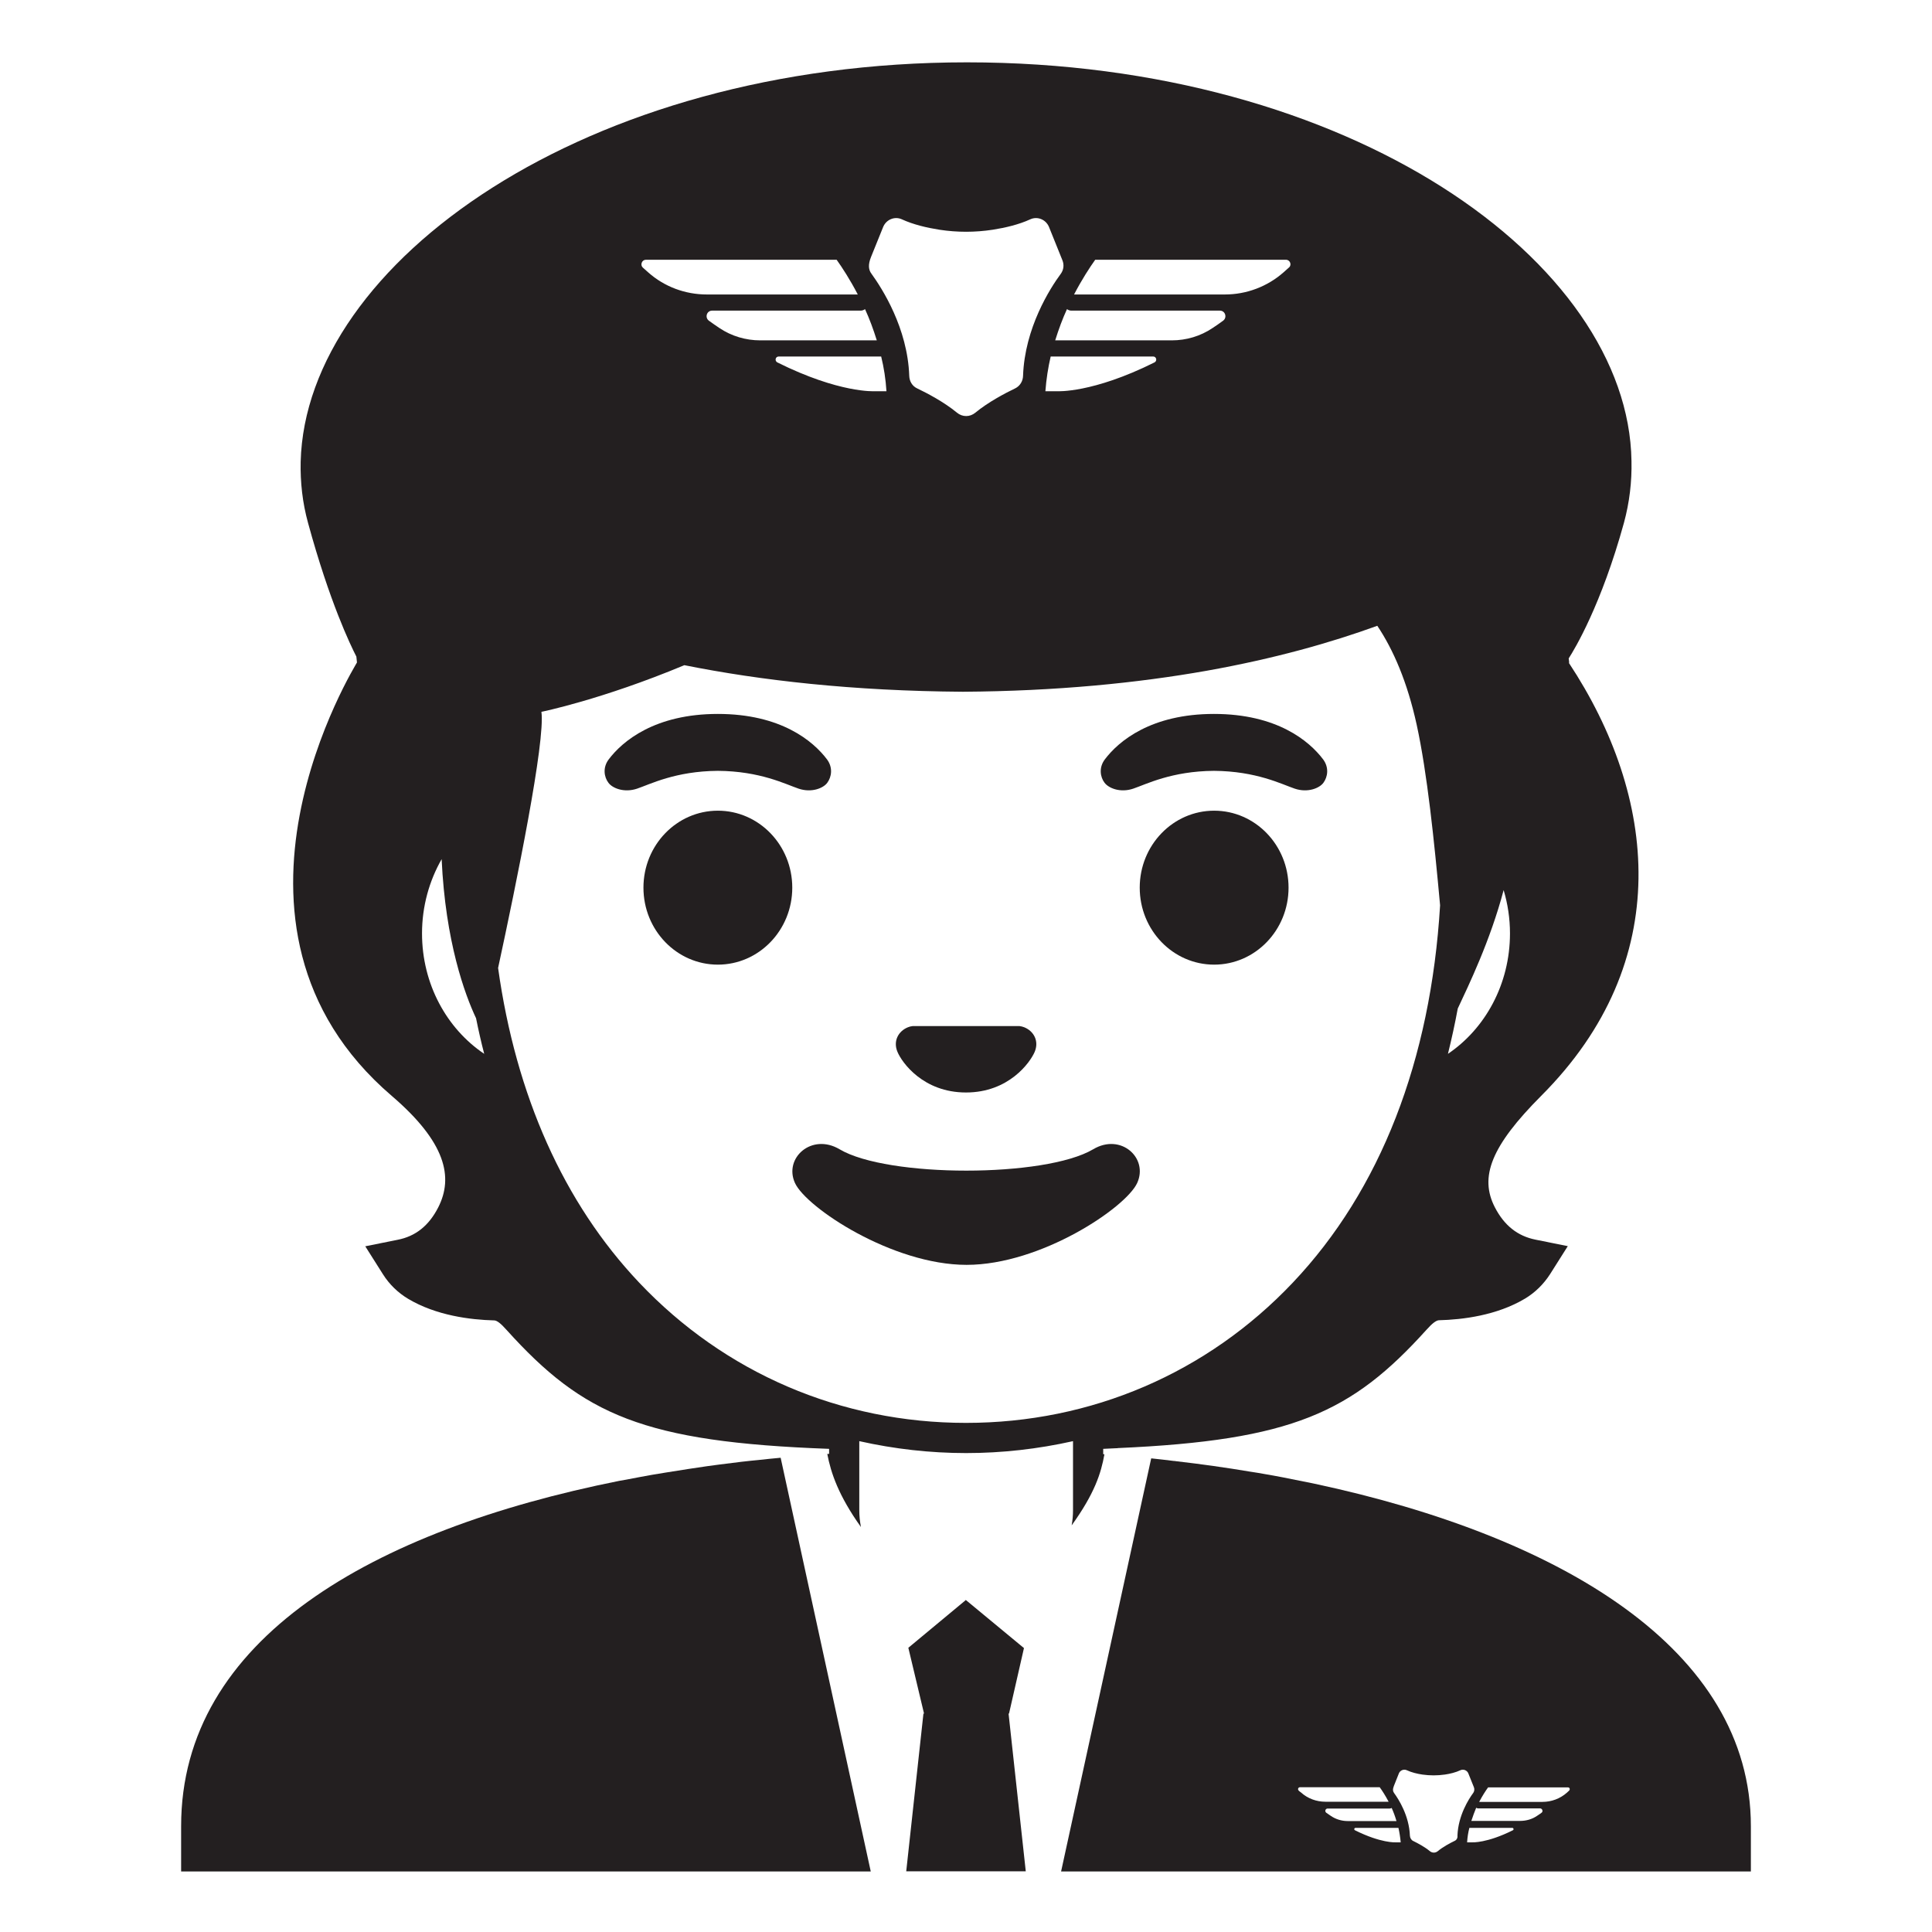 <svg viewBox="0 0 128 128" xmlns="http://www.w3.org/2000/svg">
  <g>
    <polygon fill="#231F20" points="66.85,113.53 67.84,109.19 64.02,106.03 63.99,106 63.96,106.03 60.18,109.17 61.22,113.53 61.18,113.53 60.04,123.98 67.96,123.98 66.82,113.53 "/>
    <path d="M87.09,98.3L87.09,98.3c-0.25-0.06-0.5-0.1-0.75-0.15c-0.44-0.09-0.89-0.18-1.34-0.27 c-0.4-0.08-0.81-0.15-1.21-0.22c-0.32-0.06-0.64-0.11-0.97-0.16c-1.61-0.27-3.24-0.5-4.89-0.69c-0.06-0.01-0.12-0.02-0.18-0.02l0,0 c-0.49-0.06-0.98-0.12-1.48-0.17l-5.97,27.37H116v-3C116,109.28,103.41,101.79,87.09,98.3z M86.04,118.63 c-0.08-0.08-0.03-0.22,0.08-0.22h5.29c0.16,0.22,0.37,0.54,0.59,0.96h-4.18c-0.6,0-1.18-0.21-1.62-0.61 C86.14,118.72,86.09,118.68,86.04,118.63z M88.16,120.3c-0.09-0.06-0.19-0.13-0.29-0.2c-0.12-0.09-0.06-0.28,0.09-0.28h4.12 c0.05,0,0.09-0.02,0.12-0.04c0.12,0.26,0.23,0.56,0.32,0.87h-3.23C88.89,120.65,88.49,120.53,88.16,120.3z M92.46,122.06 c0,0-0.97,0.06-2.69-0.8c-0.08-0.04-0.05-0.16,0.04-0.16h2.84c0.07,0.31,0.12,0.63,0.15,0.96H92.46z M96.36,121.97 c-0.27,0.13-0.75,0.38-1.11,0.68c-0.15,0.12-0.36,0.12-0.51,0c-0.36-0.3-0.83-0.54-1.11-0.68c-0.13-0.06-0.21-0.2-0.22-0.35 c-0.05-1.33-0.75-2.42-1.05-2.83c-0.08-0.11-0.1-0.25-0.01-0.47l0.33-0.83c0.08-0.2,0.32-0.3,0.52-0.21 c0.32,0.15,0.7,0.24,1.04,0.29c0.49,0.07,0.99,0.07,1.48,0c0.35-0.05,0.72-0.14,1.04-0.29c0.2-0.09,0.44,0.01,0.52,0.21 c0.12,0.3,0.28,0.69,0.37,0.92c0.05,0.12,0.03,0.27-0.04,0.37c-0.3,0.4-1,1.5-1.05,2.83C96.58,121.78,96.5,121.91,96.36,121.97z M100.23,121.26c-1.72,0.86-2.69,0.8-2.69,0.8H97.2c0.02-0.33,0.07-0.66,0.15-0.96h2.84C100.28,121.1,100.31,121.22,100.23,121.26z M102.13,120.1c-0.1,0.07-0.19,0.14-0.29,0.2c-0.33,0.23-0.73,0.34-1.13,0.34h-3.23c0.1-0.31,0.21-0.6,0.32-0.87 c0.04,0.02,0.08,0.04,0.12,0.04h4.12C102.19,119.82,102.25,120.02,102.13,120.1z M103.96,118.63c-0.05,0.05-0.1,0.09-0.15,0.14 c-0.45,0.4-1.03,0.61-1.62,0.61H98c0.22-0.42,0.43-0.74,0.59-0.96h5.29C103.99,118.41,104.04,118.55,103.96,118.63z" fill="#231F20"/>
    <path d="M50.24,96.73L50.24,96.73c-0.17,0.01-0.34,0.04-0.51,0.05c-0.4,0.04-0.8,0.09-1.19,0.14 c-0.57,0.07-1.14,0.14-1.7,0.22c-0.41,0.06-0.81,0.12-1.21,0.18c-0.51,0.08-1.02,0.16-1.52,0.24c-0.3,0.05-0.6,0.1-0.91,0.15 c-0.57,0.1-1.14,0.21-1.71,0.32c-0.15,0.03-0.31,0.05-0.46,0.08l0,0C24.69,101.38,12,108.58,12,120.99v3h45.69l-5.97-27.41 C51.22,96.62,50.73,96.68,50.24,96.73z" fill="#231F20"/>
    <path d="M64,72.38c2.84,0,4.25-1.99,4.55-2.69c0.3-0.71-0.05-1.37-0.69-1.63c-0.11-0.04-0.21-0.07-0.32-0.08h-7.07 c-0.11,0.01-0.22,0.04-0.32,0.08c-0.64,0.26-0.99,0.92-0.69,1.63C59.75,70.39,61.16,72.38,64,72.38z" fill="#231F20"/>
    <path d="M52.67,78.38c0.75,1.63,6.45,5.42,11.37,5.42s10.55-3.79,11.3-5.42c0.76-1.66-1.08-3.33-2.91-2.24 c-3.19,1.89-13.63,1.89-16.81,0C53.78,75.05,51.91,76.72,52.67,78.38z" fill="#231F20"/>
    <ellipse cx="47.56" cy="58.81" fill="#231F20" rx="4.93" ry="5.1"/>
    <ellipse cx="80.44" cy="58.81" fill="#231F20" rx="4.93" ry="5.1"/>
    <path d="M42.21,52.25c0.86-0.29,2.54-1.16,5.35-1.18c2.81,0.02,4.49,0.89,5.35,1.18c0.86,0.29,1.64-0.03,1.9-0.39 c0.28-0.38,0.39-1-0.02-1.55c-0.93-1.23-3.07-3.01-7.23-3.01s-6.31,1.79-7.23,3.01c-0.41,0.54-0.31,1.17-0.02,1.55 C40.57,52.22,41.35,52.54,42.21,52.25z" fill="#231F20"/>
    <path d="M75.08,52.25c0.86-0.29,2.54-1.16,5.35-1.18c2.81,0.02,4.49,0.89,5.35,1.18c0.86,0.29,1.64-0.03,1.9-0.39 c0.28-0.38,0.39-1-0.02-1.55c-0.93-1.23-3.07-3.01-7.23-3.01c-4.16,0-6.31,1.79-7.23,3.01c-0.41,0.54-0.31,1.17-0.02,1.55 C73.45,52.22,74.22,52.54,75.08,52.25z" fill="#231F20"/>
    <path d="M25.96,72.61c3.57,3.06,4.1,5.38,3.07,7.39v0c-0.62,1.21-1.5,1.91-2.69,2.14l-2.14,0.43l1.17,1.85 c0.42,0.67,1,1.23,1.67,1.63c1.86,1.11,4.13,1.39,5.7,1.43c0.18,0,0.44,0.2,0.83,0.64c5.07,5.62,9.06,7.42,21.36,7.87v0.33 c-0.1,0.01-0.21,0.02-0.31,0.02c0.06,0,0.12-0.01,0.19-0.01c0.24,1.26,0.75,2.77,2.23,4.84c-0.07-0.36-0.11-0.73-0.11-1.11v-4.58 c2.32,0.52,4.7,0.79,7.08,0.79s4.76-0.27,7.08-0.79l0,0v4.58c0,0.34-0.03,0.67-0.09,1c1.52-2.11,1.95-3.46,2.17-4.71 c-0.03,0-0.06,0-0.08-0.01v-0.35c0.28-0.01,0.56-0.03,0.84-0.04h0.11v-0.01c11.59-0.51,15.52-2.36,20.46-7.83 c0.39-0.44,0.65-0.63,0.83-0.64c1.58-0.04,3.84-0.32,5.7-1.43c0.67-0.4,1.24-0.96,1.67-1.63l1.17-1.85l-2.14-0.43 c-1.19-0.24-2.07-0.94-2.69-2.14v0c-1.04-2.01-0.25-4.06,3.07-7.39c8.91-8.92,7.66-19.86,1.84-28.67c0,0,0-0.02,0.01-0.05 l-0.03-0.26c0.4-0.62,2.16-3.54,3.66-8.98c0.37-1.36,0.53-2.73,0.5-4.1C107.89,17.37,89.51,4.13,64.06,4.13 c-25.32,0-43.8,13.32-44.14,26.46c-0.03,1.36,0.12,2.72,0.49,4.06c1.43,5.24,2.81,8.09,3.2,8.85l0.04,0.39 C23.66,43.92,12.74,61.29,25.96,72.61z M101.22,41.43L101.22,41.43c0,0,0,0.01,0,0.03c0,0,0,0,0,0 C101.22,41.45,101.22,41.44,101.22,41.43z M96.58,66.82c0.71-1.52,2.15-4.48,3.04-7.85c0.27,0.91,0.42,1.87,0.42,2.87 c0,3.37-1.65,6.32-4.11,7.98c0,0,0,0,0,0C96.17,68.85,96.39,67.85,96.58,66.82z M72.56,17.21l12.64,0c0.27,0,0.4,0.34,0.2,0.51 c-0.12,0.11-0.25,0.22-0.37,0.33c-1.07,0.94-2.45,1.46-3.88,1.46h-9.99C71.68,18.51,72.19,17.73,72.56,17.21z M70.98,20.58h9.84 c0.36,0,0.5,0.46,0.21,0.67c-0.23,0.17-0.46,0.33-0.69,0.48c-0.8,0.54-1.74,0.82-2.71,0.82h-7.72c0.23-0.74,0.49-1.44,0.78-2.07 C70.77,20.54,70.87,20.58,70.98,20.58z M76.49,24.01c-4.11,2.05-6.44,1.91-6.44,1.91h-0.79c0.06-0.8,0.18-1.57,0.35-2.3h6.79 C76.62,23.62,76.68,23.91,76.49,24.01z M57.71,17.02l0.8-1.98c0.2-0.49,0.76-0.73,1.24-0.51c0.76,0.35,1.66,0.56,2.49,0.69 c1.17,0.18,2.36,0.18,3.53,0c0.83-0.13,1.73-0.34,2.49-0.69c0.48-0.22,1.04,0.02,1.24,0.51c0.29,0.72,0.66,1.65,0.89,2.21 c0.12,0.3,0.08,0.63-0.11,0.89c-0.71,0.96-2.39,3.59-2.5,6.76c-0.01,0.35-0.2,0.67-0.52,0.83c-0.65,0.31-1.79,0.91-2.64,1.61 c-0.36,0.3-0.86,0.3-1.22,0c-0.86-0.71-1.99-1.3-2.64-1.61c-0.32-0.15-0.51-0.47-0.52-0.83c-0.11-3.17-1.8-5.79-2.5-6.76 C57.54,17.88,57.5,17.54,57.71,17.02z M58.73,25.92h-0.79c0,0-2.33,0.14-6.44-1.91c-0.19-0.1-0.13-0.39,0.09-0.39h6.79 C58.56,24.35,58.68,25.12,58.73,25.92z M57.31,20.48c0.29,0.63,0.55,1.33,0.78,2.07h-7.72c-0.96,0-1.91-0.28-2.71-0.82 c-0.23-0.15-0.45-0.31-0.69-0.48c-0.29-0.21-0.15-0.67,0.21-0.67h9.84C57.13,20.58,57.23,20.54,57.31,20.48z M42.79,17.21l12.64,0 c0.37,0.52,0.88,1.3,1.4,2.3h-10c-1.43,0-2.81-0.51-3.88-1.46c-0.12-0.11-0.24-0.22-0.37-0.33C42.4,17.54,42.53,17.21,42.79,17.21z M35.87,47.16c0,0,3.98-0.8,9.47-3.09c5.04,1.01,11.14,1.71,18.46,1.76c6.2-0.04,11.56-0.58,16.14-1.39 c4.49-0.8,8.23-1.86,11.31-2.98c1.07,1.6,1.99,3.73,2.61,6.56c0.7,3.21,1.16,7.69,1.55,11.96c-0.62,10.27-3.95,18.87-9.76,25 c-5.67,5.99-13.36,9.29-21.65,9.29c-8.29,0-15.98-3.3-21.65-9.29c-5.01-5.29-8.17-12.41-9.35-20.85 C34.22,58.49,36.14,49.11,35.87,47.16z M29.26,56.92c0.25,5.47,1.54,8.97,2.28,10.54c0.16,0.8,0.34,1.59,0.54,2.36 c-2.47-1.66-4.12-4.61-4.12-7.98C27.96,60.04,28.44,58.36,29.26,56.92z" fill="#231F20"/>
  </g>
</svg>